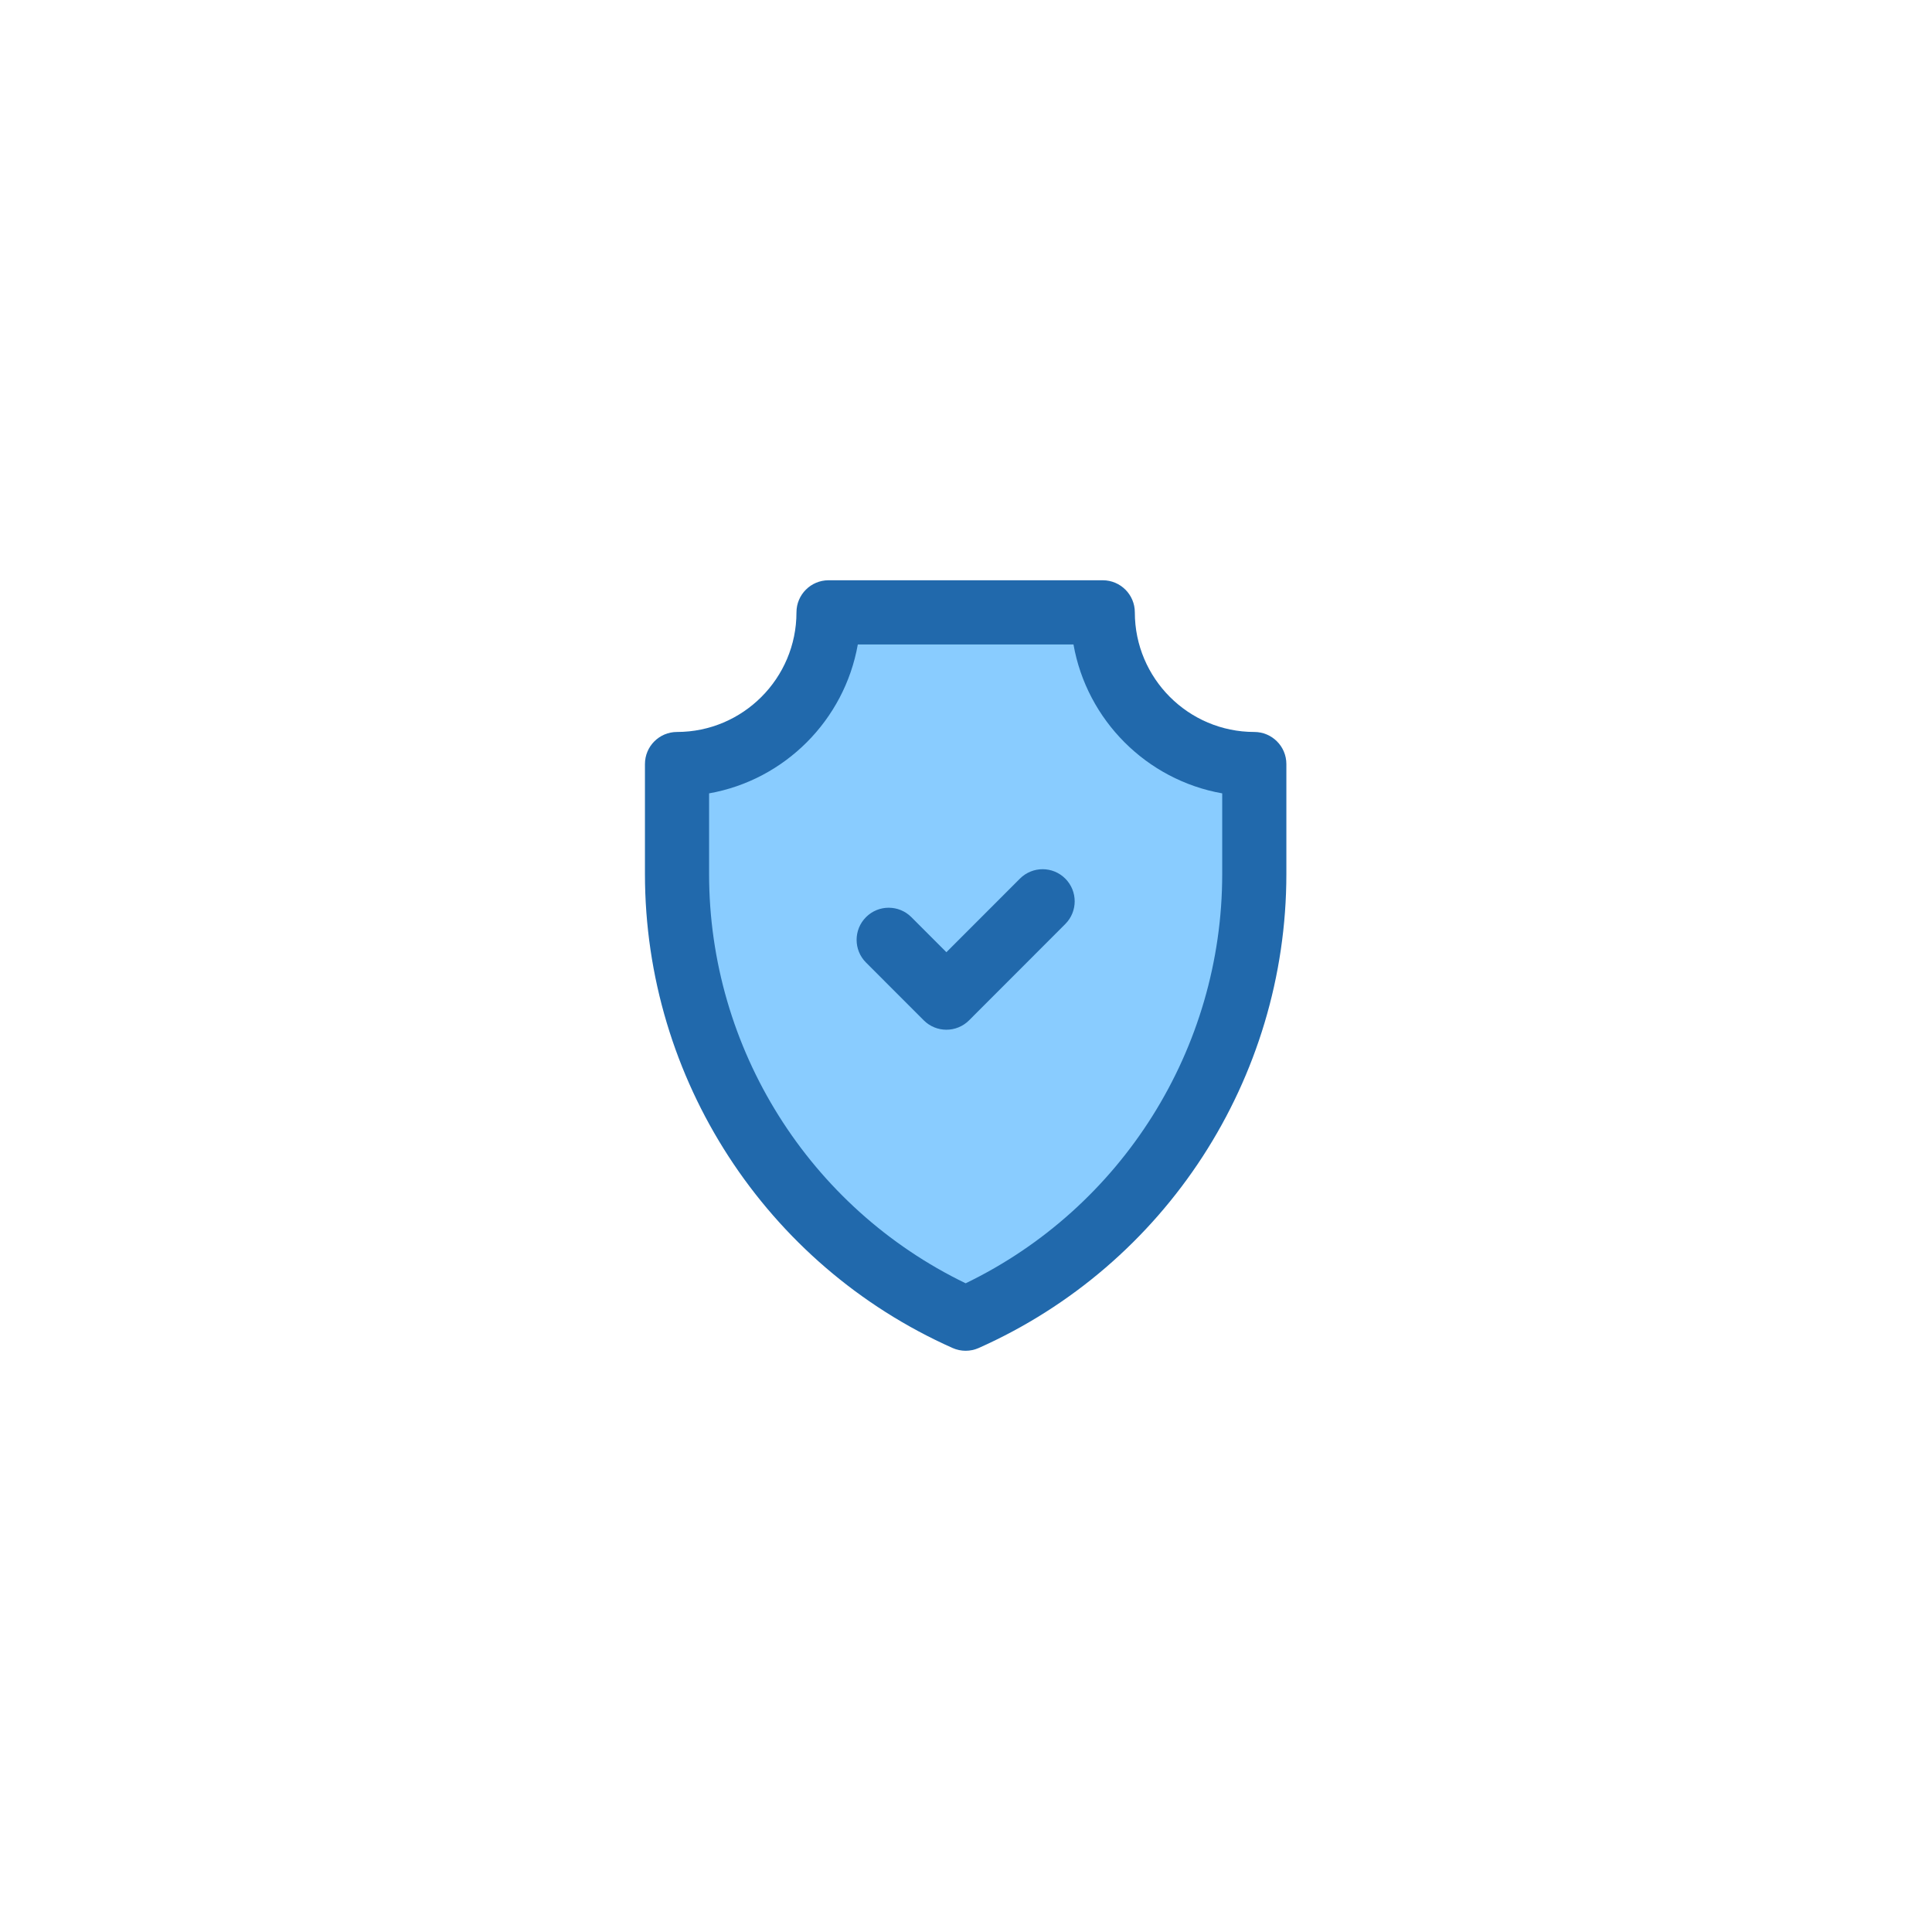 <svg xmlns="http://www.w3.org/2000/svg" xmlns:xlink="http://www.w3.org/1999/xlink" width="500" zoomAndPan="magnify" viewBox="0 0 375 375" height="500" preserveAspectRatio="xMidYMid meet" version="1.0"><defs><clipPath id="f74a7ebc06"><path d="M 125.184 112.5 L 249.684 112.5 L 249.684 262.5 L 125.184 262.5 Z M 125.184 112.5 " clip-rule="nonzero"/></clipPath></defs><path fill="#89ccff" d="M 243.457 148.305 L 243.457 169.652 C 243.457 206.973 221.5 240.793 187.434 255.953 C 153.363 240.793 131.406 206.973 131.406 169.652 L 131.406 148.305 C 147.652 148.305 160.82 135.121 160.82 118.859 L 214.043 118.859 C 214.043 135.121 227.211 148.305 243.457 148.305 Z M 243.457 148.305 " fill-opacity="1" fill-rule="nonzero"/><g clip-path="url(#f74a7ebc06)"><path fill="#2169ac" d="M 243.457 142.074 C 230.672 142.074 220.27 131.66 220.27 118.859 C 220.27 115.418 217.48 112.629 214.043 112.629 L 160.82 112.629 C 157.383 112.629 154.594 115.418 154.594 118.859 C 154.594 131.66 144.191 142.074 131.406 142.074 C 127.969 142.074 125.184 144.863 125.184 148.305 L 125.184 169.652 C 125.184 209.395 148.625 245.504 184.902 261.648 C 186.512 262.363 188.352 262.363 189.961 261.648 C 226.238 245.504 249.684 209.395 249.684 169.652 L 249.684 148.305 C 249.684 144.863 246.895 142.074 243.457 142.074 Z M 237.23 169.652 C 237.23 203.543 217.773 234.418 187.434 249.086 C 157.09 234.418 137.633 203.543 137.633 169.652 L 137.633 153.992 C 152.305 151.395 163.906 139.777 166.5 125.094 L 208.363 125.094 C 210.957 139.777 222.559 151.395 237.23 153.992 Z M 237.23 169.652 " fill-opacity="1" fill-rule="nonzero"/></g><path fill="#2169ac" d="M 197.969 170.539 L 183.695 184.824 L 176.895 178.016 C 174.461 175.582 170.52 175.582 168.09 178.016 C 165.66 180.449 165.66 184.395 168.09 186.828 L 179.297 198.043 C 181.727 200.477 185.668 200.477 188.098 198.043 L 206.773 179.352 C 209.203 176.918 209.203 172.973 206.773 170.539 C 204.344 168.105 200.402 168.105 197.969 170.539 Z M 197.969 170.539 " fill-opacity="1" fill-rule="nonzero"/></svg>